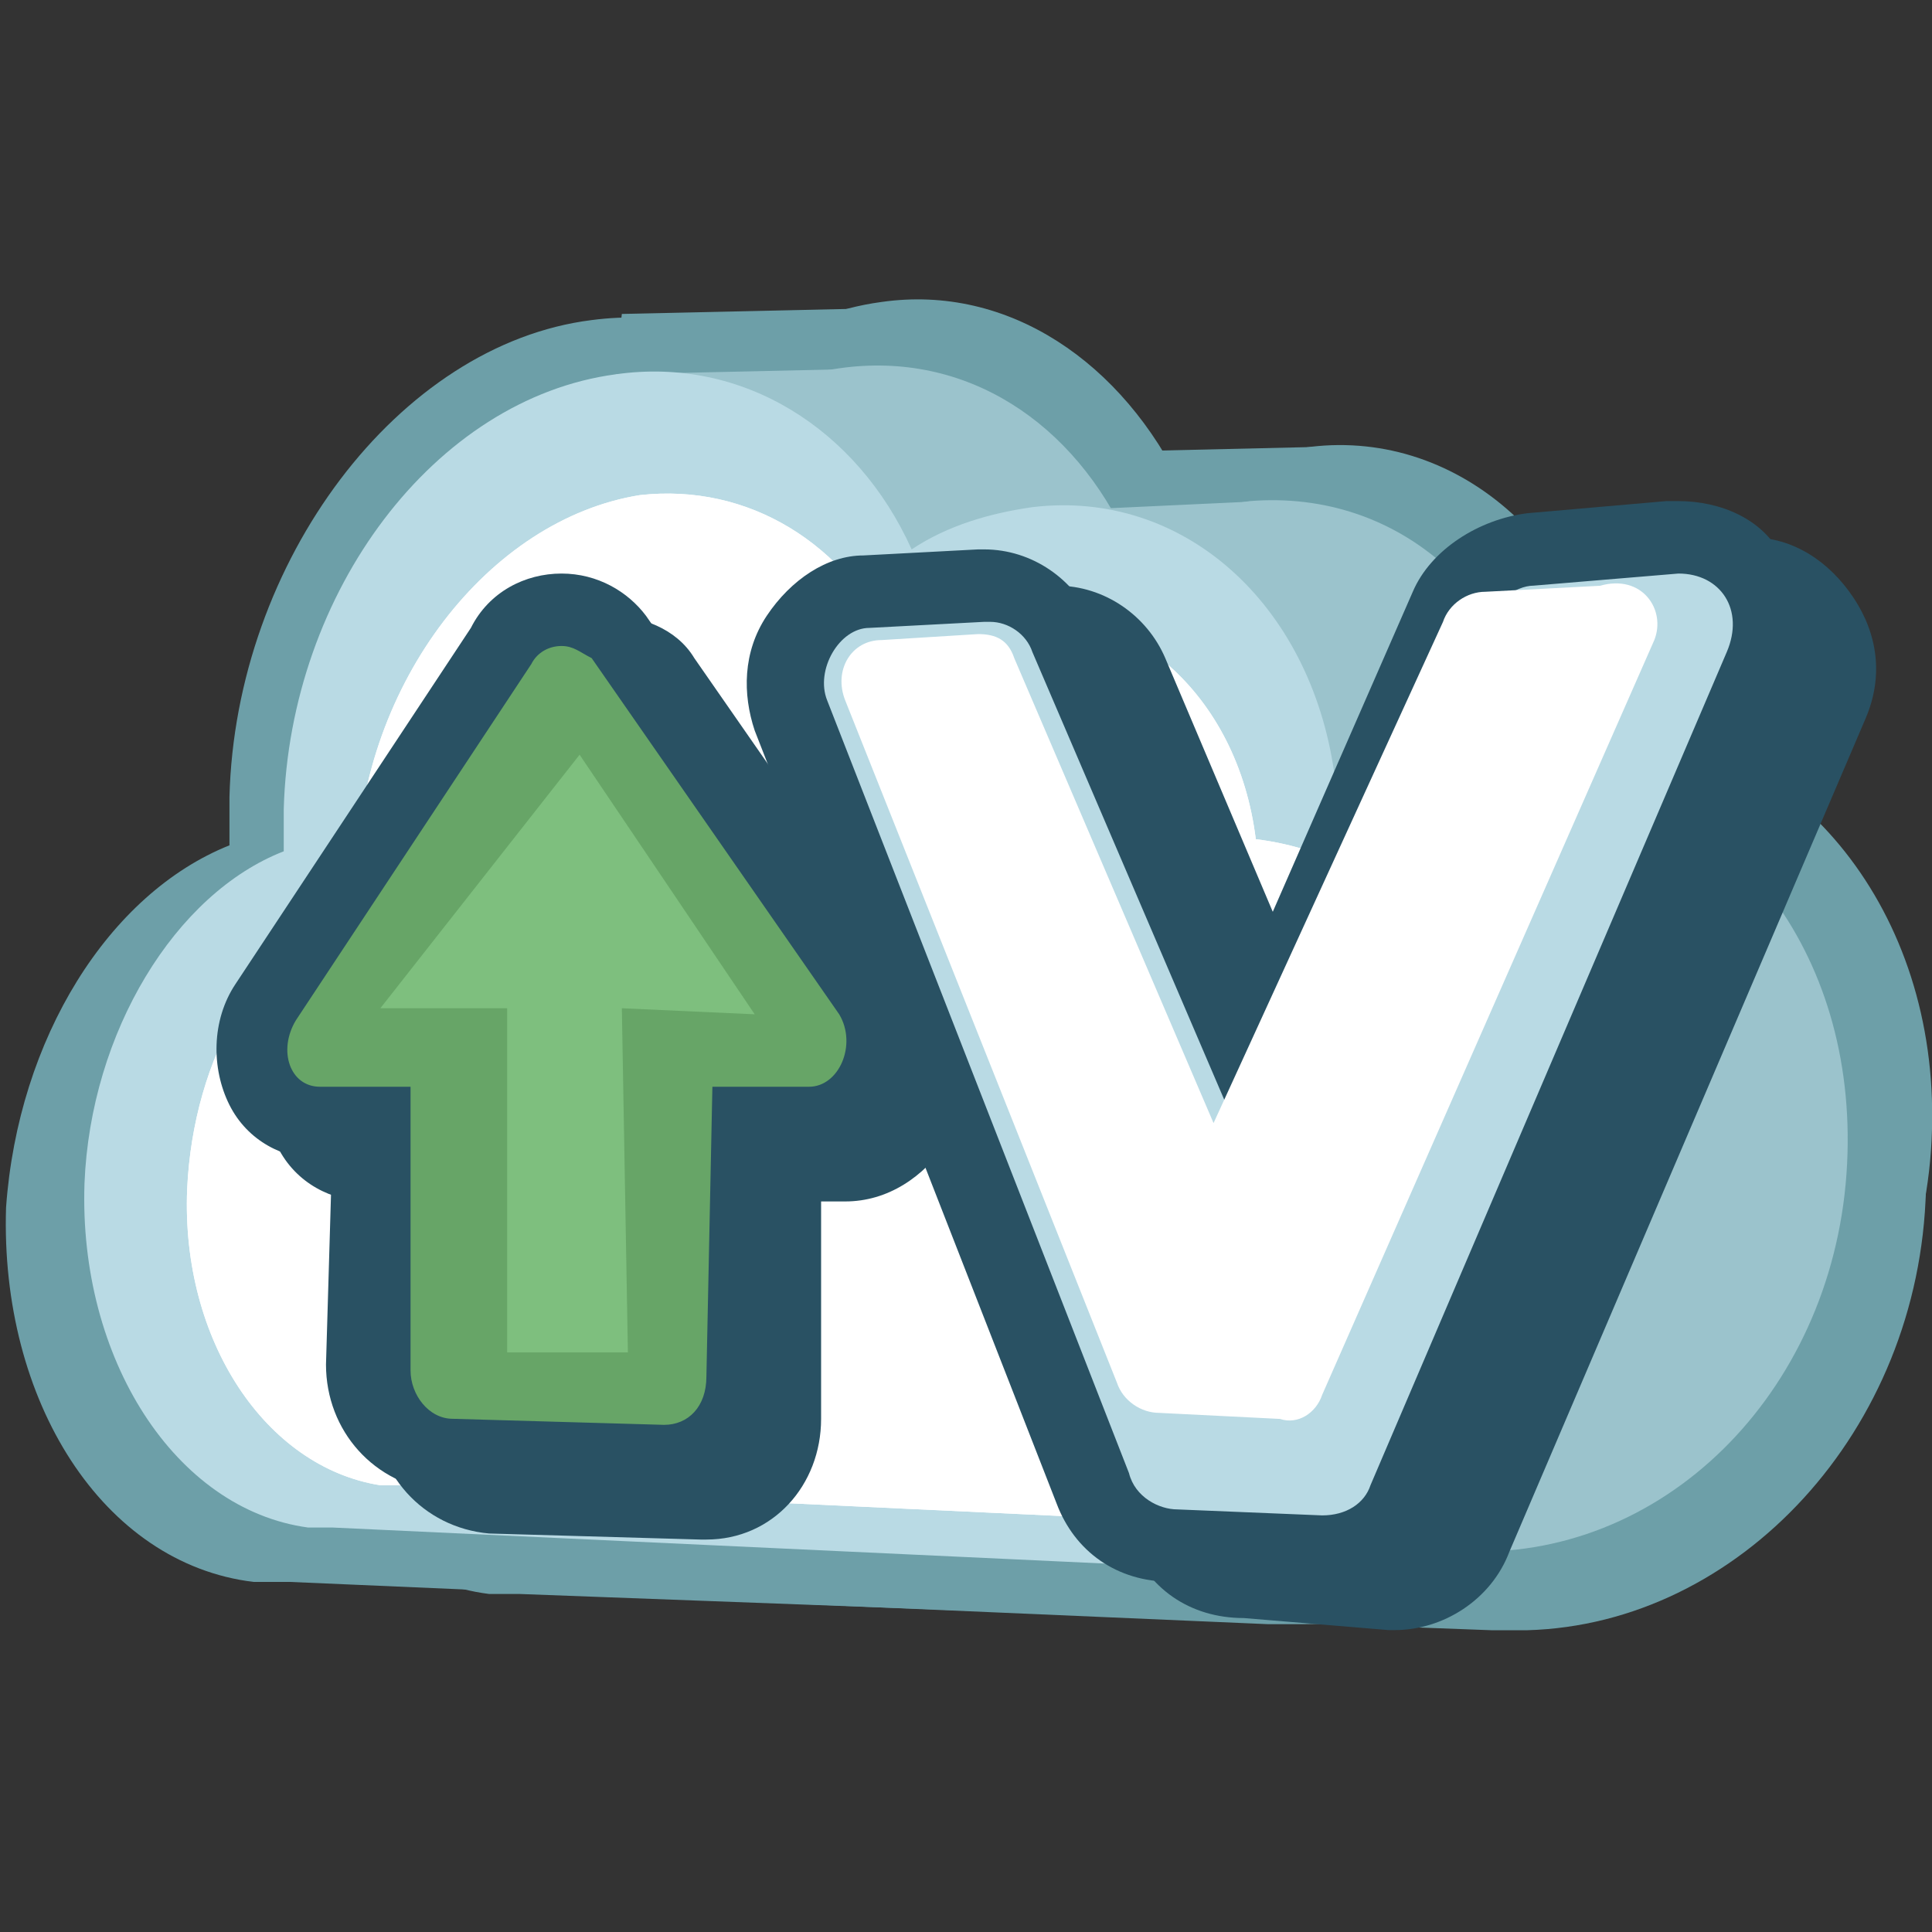 <svg width="30" height="30" viewBox="0 0 30 30" fill="none" xmlns="http://www.w3.org/2000/svg">
<rect x="0" y="0" width="30" height="30" fill="#333333" stroke="none"/>
<g clip-path="url(#clip0_47_49650)">
<path d="M9.656 4.875L13.875 4.781V5.906L9.469 6.469L9.656 4.875Z" fill="#6D9FA8"/>
<path d="M26.438 18.376C26.531 14.813 24.281 12.001 21.281 11.72C20.906 8.907 18.75 6.939 16.219 7.22C15.469 7.314 14.812 7.595 14.156 7.97C13.219 5.907 11.344 4.689 9.188 4.97C6.188 5.345 3.656 8.72 3.563 12.376V13.126C1.688 13.876 0.281 16.126 0.094 18.751C2.03326e-05 21.751 1.594 24.282 3.938 24.564H4.5L19.688 25.22H20.25C23.625 25.22 26.344 22.126 26.438 18.376Z" fill="#6D9FA8"/>
<path d="M29.906 18.47C30 14.907 27.75 12.188 24.844 11.907C24.469 9.095 22.312 7.126 19.781 7.407C19.031 7.501 18.375 7.782 17.812 8.157C16.875 6.095 15 4.876 12.844 5.157C9.844 5.532 7.406 8.814 7.219 12.563V13.313C5.344 14.063 3.938 16.314 3.844 18.939C3.75 21.939 5.344 24.47 7.594 24.751H8.063L23.156 25.314H23.719C27 25.22 29.812 22.22 29.906 18.47Z" fill="#6D9FA8"/>
<path d="M30 17.532C30.094 14.157 27.938 11.532 25.125 11.251C24.75 8.532 22.688 6.657 20.344 6.939C19.688 7.032 19.032 7.22 18.375 7.595C17.438 5.626 15.656 4.407 13.688 4.689C10.875 5.064 8.531 8.251 8.344 11.72V12.376C6.563 13.22 5.25 15.376 5.157 17.814C5.063 20.72 6.563 23.157 8.719 23.439H9.094L23.532 24.095H24.094C27.282 24.001 29.907 21.095 30 17.532Z" fill="#6D9FA8"/>
<path d="M9.562 5.812L13.781 5.719V6.844L9.375 7.406L9.562 5.812Z" fill="#9BC3CC"/>
<path d="M16.5 7.031L20.531 6.938L20.625 8.062L16.312 8.625L16.5 7.031Z" fill="#6D9FA8"/>
<path d="M15.562 7.969L19.594 7.781L19.688 9L15.375 9.469L15.562 7.969Z" fill="#9BC3CC"/>
<path d="M28.688 17.906C28.781 14.625 26.719 12.187 24 11.906C23.625 9.281 21.75 7.594 19.406 7.781C18.75 7.875 18.094 8.062 17.531 8.437C16.688 6.562 15 5.437 13.031 5.719C10.312 6.094 8.063 9.094 7.969 12.469V13.125C6.281 13.781 4.969 15.844 4.875 18.281C4.781 21 6.188 23.344 8.25 23.531H8.625L22.406 24.094H22.969C26.062 24.094 28.594 21.375 28.688 17.906Z" fill="#9BC3CC"/>
<path d="M25.406 18.094C25.5 14.812 23.437 12.281 20.718 12C20.343 9.375 18.375 7.594 16.031 7.875C15.375 7.969 14.719 8.156 14.156 8.531C13.312 6.656 11.531 5.531 9.562 5.812C6.75 6.187 4.5 9.187 4.406 12.562V13.219C2.719 13.875 1.406 16.031 1.312 18.375C1.219 21.094 2.719 23.437 4.781 23.719H5.156L19.218 24.375H19.781C22.781 24.375 25.312 21.562 25.406 18.094Z" fill="#B9DAE4"/>
<path d="M23.625 18.282C23.719 15.469 21.844 13.313 19.5 13.031C19.219 10.781 17.531 9.282 15.469 9.469C14.906 9.563 14.344 9.75 13.875 10.031C13.125 8.438 11.625 7.5 9.937 7.688C7.594 8.063 5.625 10.594 5.531 13.5V14.063C4.031 14.625 3 16.407 2.906 18.469C2.812 20.813 4.125 22.782 5.906 23.063H6.281L18.281 23.625H18.844C21.375 23.625 23.531 21.282 23.625 18.282Z" fill="white"/>
<path d="M23.625 18.282C23.719 15.469 21.844 13.313 19.5 13.031C19.219 10.781 17.531 9.282 15.469 9.469C14.906 9.563 14.344 9.75 13.875 10.031C13.125 8.438 11.625 7.5 9.937 7.688C7.594 8.063 5.625 10.594 5.531 13.5V14.063C4.031 14.625 3 16.407 2.906 18.469C2.812 20.813 4.125 22.782 5.906 23.063H6.281L18.281 23.625H18.844C21.375 23.625 23.531 21.282 23.625 18.282Z" fill="white"/>
<path d="M7.594 23.156C6.937 23.156 6.375 22.5 6.375 21.844L6.469 18.094H5.719C5.344 18.094 4.969 17.906 4.781 17.531C4.594 17.156 4.594 16.594 4.875 16.219L8.437 10.594C8.625 10.219 9 10.031 9.375 10.031C9.75 10.031 10.031 10.219 10.312 10.5L14.156 16.031C14.437 16.406 14.437 16.969 14.25 17.344C14.062 17.719 13.594 18 13.219 18H12.281L12.187 21.938C12.187 22.688 11.625 23.25 10.969 23.25L7.594 23.156Z" fill="#295163"/>
<path d="M9.469 10.688C9.656 10.688 9.75 10.781 9.937 10.875L13.781 16.406C14.062 16.875 13.781 17.531 13.312 17.531H11.812L11.719 22.031C11.719 22.5 11.437 22.781 11.062 22.781L7.781 22.688C7.406 22.688 7.125 22.312 7.125 21.938L7.219 17.625H5.812C5.344 17.625 5.156 17.062 5.437 16.594L9.094 11.062C9.094 10.781 9.281 10.688 9.469 10.688ZM9.469 9.562C8.906 9.562 8.344 9.844 8.062 10.406L4.406 15.938C4.031 16.5 4.031 17.25 4.312 17.812C4.594 18.375 5.156 18.656 5.719 18.656H5.906L5.812 21.844C5.812 22.875 6.562 23.719 7.594 23.812L10.875 23.906H10.969C12 23.906 12.75 23.062 12.75 22.031V18.656H13.125C13.781 18.656 14.344 18.281 14.719 17.719C15 17.062 15 16.406 14.625 15.75L10.781 10.219C10.5 9.75 9.937 9.562 9.469 9.562Z" fill="#295163"/>
<path d="M6.844 22.594C6.187 22.594 5.625 21.938 5.625 21.281L5.719 17.531H4.969C4.594 17.531 4.219 17.344 4.031 16.969C3.844 16.594 3.844 16.031 4.125 15.656L7.781 10.125C7.969 9.75 8.344 9.562 8.719 9.562C9.094 9.562 9.375 9.75 9.656 10.031L13.5 15.562C13.781 15.938 13.781 16.5 13.594 16.875C13.406 17.25 12.937 17.531 12.562 17.531H11.625L11.531 21.469C11.531 22.219 10.969 22.781 10.312 22.781L6.844 22.594Z" fill="#67A567"/>
<path d="M8.719 10.031C8.906 10.031 9 10.125 9.187 10.219L13.031 15.75C13.312 16.219 13.031 16.875 12.562 16.875H11.062L10.969 21.375C10.969 21.844 10.687 22.125 10.312 22.125L7.031 22.031C6.656 22.031 6.375 21.656 6.375 21.281V16.875H4.969C4.5 16.875 4.312 16.312 4.594 15.844L8.25 10.312C8.344 10.125 8.531 10.031 8.719 10.031ZM8.719 8.906C8.156 8.906 7.594 9.188 7.312 9.75L3.656 15.281C3.281 15.844 3.281 16.594 3.562 17.156C3.844 17.719 4.406 18 4.969 18H5.156L5.062 21.188C5.062 22.219 5.812 23.062 6.844 23.156L10.125 23.25H10.219C11.25 23.25 12 22.406 12 21.375V18H12.375C13.031 18 13.594 17.625 13.969 17.062C14.25 16.406 14.25 15.75 13.875 15.094L10.031 9.562C9.75 9.188 9.281 8.906 8.719 8.906Z" fill="#295163"/>
<path opacity="0.47" d="M11.719 15.75L9 11.719L5.906 15.656H7.875V21H9.75L9.656 15.656L11.719 15.75Z" fill="#97DD97"/>
<path d="M19.313 24.656C18.75 24.656 18.281 24.281 18.094 23.719L13.406 11.719C13.219 11.344 13.313 10.781 13.5 10.406C13.781 10.031 14.156 9.75 14.531 9.75L16.313 9.656C16.875 9.656 17.344 9.938 17.531 10.406L20.438 17.156L23.531 10.031C23.719 9.562 24.281 9.188 24.844 9.094L27 8.906H27.094C27.563 8.906 28.031 9.188 28.313 9.562C28.594 9.938 28.594 10.5 28.406 10.875L22.875 23.812C22.688 24.281 22.125 24.656 21.563 24.656H19.313Z" fill="#295163"/>
<path d="M27.188 9.469C27.844 9.469 28.219 10.031 27.938 10.688L22.406 23.625C22.313 23.906 22.031 24.094 21.656 24.094L19.406 24C19.125 24 18.75 23.812 18.656 23.438L13.969 11.438C13.781 10.969 14.156 10.312 14.625 10.312L16.406 10.219H16.5C16.781 10.219 17.063 10.406 17.156 10.688L20.531 18.562L24.188 10.219C24.281 9.938 24.656 9.656 24.938 9.656L27.188 9.469C27.094 9.469 27.094 9.469 27.188 9.469ZM27.188 8.344H27L24.844 8.531C24.094 8.625 23.344 9.094 23.063 9.75L20.438 15.75L18.094 10.219C17.813 9.562 17.156 9.094 16.406 9.094H16.313L14.531 9.188C13.969 9.188 13.406 9.562 13.031 10.125C12.656 10.688 12.656 11.344 12.844 11.906L17.531 23.906C17.813 24.656 18.469 25.125 19.313 25.125L21.563 25.312H21.656C22.406 25.312 23.156 24.844 23.438 24.094L28.969 11.156C29.25 10.5 29.156 9.844 28.781 9.281C28.406 8.719 27.844 8.344 27.188 8.344Z" fill="#295163"/>
<path d="M18.188 24C17.625 24 17.156 23.625 16.969 23.062L12.281 11.062C12.094 10.688 12.188 10.125 12.375 9.75C12.656 9.375 13.031 9.094 13.406 9.094L15.188 9C15.75 9 16.219 9.281 16.406 9.75L19.313 16.5L22.5 9.375C22.688 8.906 23.25 8.531 23.813 8.438L25.969 8.25H26.063C26.531 8.25 27 8.531 27.281 8.906C27.563 9.281 27.563 9.844 27.375 10.219L21.844 23.156C21.656 23.625 21.094 24 20.531 24H18.188Z" fill="#B9DAE4"/>
<path d="M26.063 8.906C26.719 8.906 27.094 9.469 26.813 10.125L21.281 23.062C21.188 23.344 20.906 23.531 20.531 23.531L18.281 23.438C18 23.438 17.625 23.25 17.531 22.875L12.844 10.875C12.656 10.406 13.031 9.75 13.5 9.75L15.281 9.656H15.375C15.656 9.656 15.938 9.844 16.031 10.125L19.406 18L23.063 9.656C23.156 9.375 23.531 9.094 23.813 9.094L26.063 8.906ZM26.063 7.781H25.875L23.719 7.969C22.969 8.062 22.219 8.531 21.938 9.188L19.313 15.188L16.969 9.656C16.688 9 16.031 8.531 15.281 8.531H15.188L13.406 8.625C12.844 8.625 12.281 9 11.906 9.562C11.531 10.125 11.531 10.781 11.719 11.344L16.406 23.344C16.688 24.094 17.344 24.562 18.188 24.562L20.438 24.656H20.531C21.281 24.656 22.031 24.188 22.313 23.438L27.844 10.5C28.125 9.844 28.031 9.188 27.656 8.625C27.375 8.062 26.719 7.781 26.063 7.781Z" fill="#295163"/>
<path d="M25.688 9.939L20.531 21.658C20.438 21.939 20.156 22.127 19.875 22.033L18 21.939C17.719 21.939 17.438 21.752 17.344 21.471L13.125 10.877C12.938 10.408 13.219 9.939 13.688 9.939L15.188 9.846C15.469 9.846 15.656 9.939 15.75 10.221L18.844 17.439L22.406 9.658C22.5 9.377 22.781 9.189 23.063 9.189L24.844 9.096C25.5 8.908 25.875 9.471 25.688 9.939Z" fill="white"/>
</g>
<defs>
<clipPath id="clip0_47_49650">
<rect width="30" height="30" fill="white"/>
</clipPath>
</defs>
</svg>
